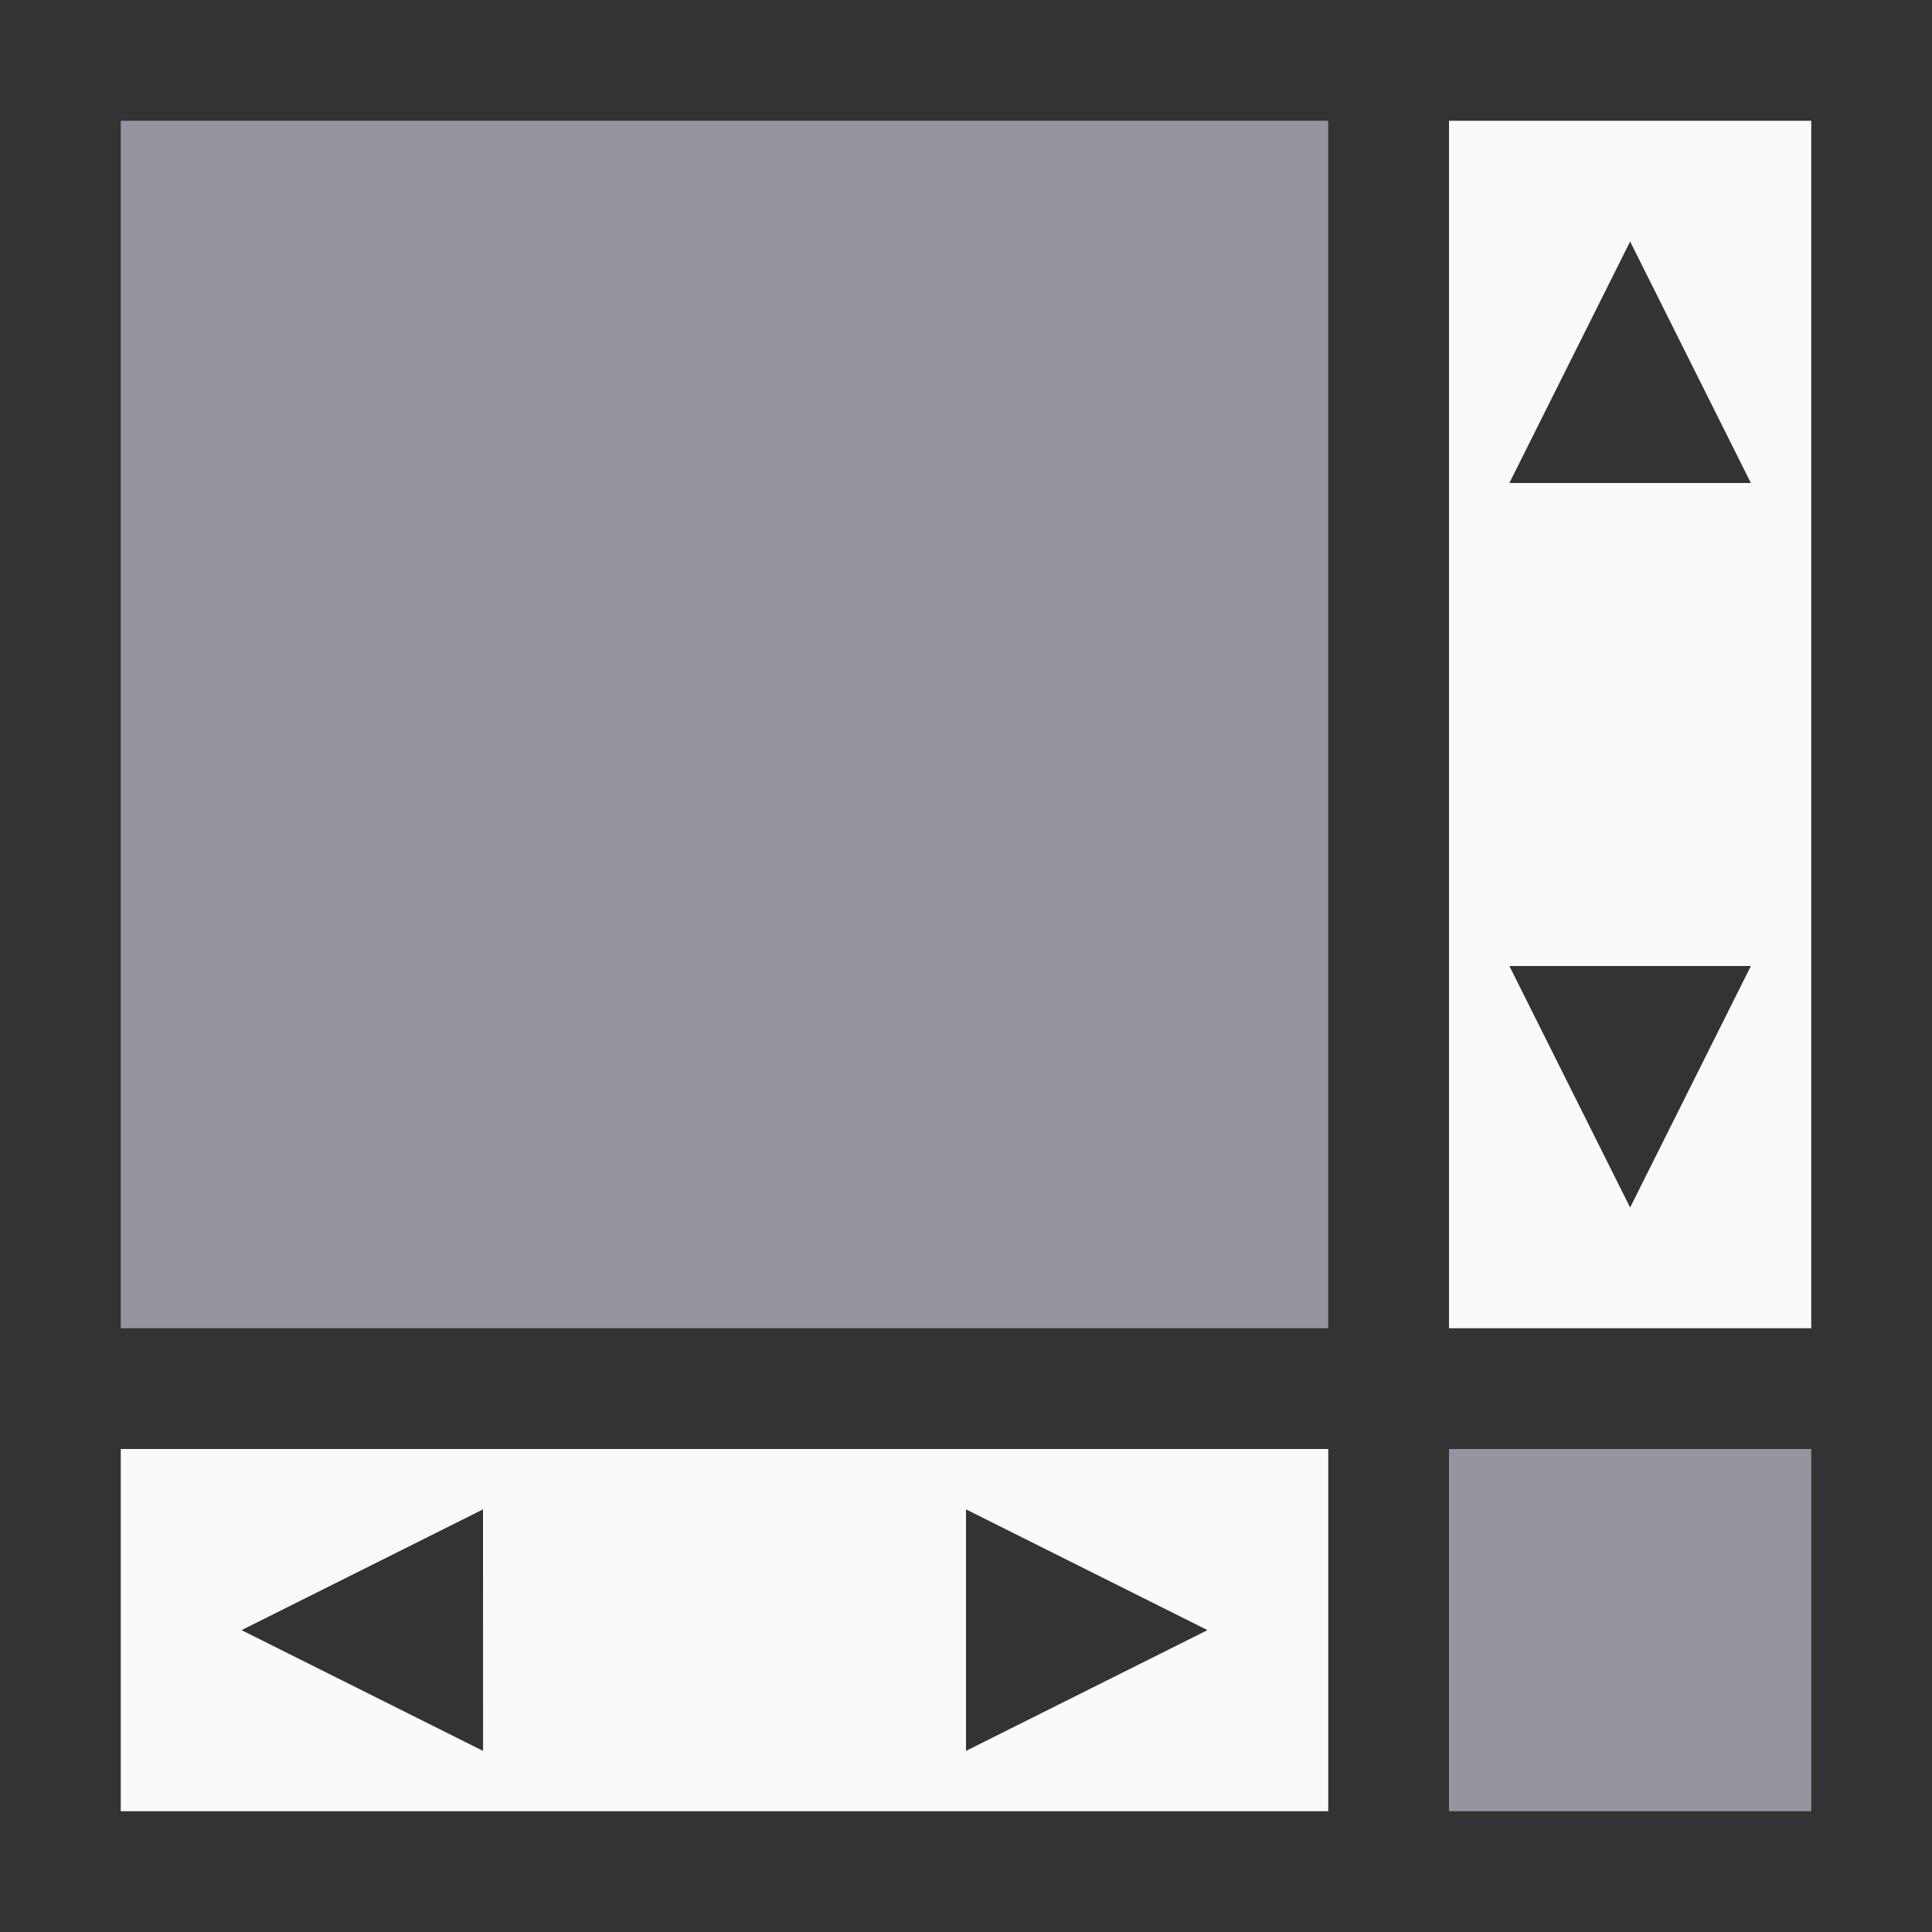 <?xml version="1.0" encoding="UTF-8" standalone="no"?>
<svg
   xmlns:dc="http://purl.org/dc/elements/1.1/"
   xmlns:cc="http://creativecommons.org/ns#"
   xmlns:rdf="http://www.w3.org/1999/02/22-rdf-syntax-ns#"
   xmlns:svg="http://www.w3.org/2000/svg"
   xmlns="http://www.w3.org/2000/svg"
   xmlns:sodipodi="http://sodipodi.sourceforge.net/DTD/sodipodi-0.dtd"
   xmlns:inkscape="http://www.inkscape.org/namespaces/inkscape"
   height="16"
   width="16"
   version="1.1"
   id="svg22"
   sodipodi:docname="scroll_view.svg"
   inkscape:version="0.92.4 (unknown)">
  <rect width="100%" height="100%" fill="#333333" stroke="none"/>
  <defs
     id="defs26" />
  <sodipodi:namedview
     pagecolor="#ffffff"
     bordercolor="#666666"
     borderopacity="1"
     objecttolerance="10"
     gridtolerance="10"
     guidetolerance="10"
     inkscape:pageopacity="0"
     inkscape:pageshadow="2"
     inkscape:window-width="1920"
     inkscape:window-height="1026"
     id="namedview24"
     showgrid="false"
     inkscape:pagecheckerboard="true"
     inkscape:zoom="35.66879"
     inkscape:cx="-0.069067928"
     inkscape:cy="5.9090118"
     inkscape:window-x="0"
     inkscape:window-y="24"
     inkscape:window-maximized="1"
     inkscape:current-layer="g20" />
  <g
     transform="translate(-19,-287.3)"
     id="g20">
    <path
       d="m 31,302.3 v -3 h 3 v 3 h -3 m -1,-4 H 20 v -10 h 10 v 10"
       id="path12"
       inkscape:connector-curvature="0"
       style="fill:#9595a0;fill-rule:evenodd;stroke:none;stroke-width:0.538"
       sodipodi:nodetypes="cccccccccc" />
    <path
       d="m 31,288.3 v 10 h 3 v -10 z m 1.5,1 1,2 h -2 z m -1,6 h 2 l -1,2 z m -11.5,4 v 3 h 10 v -3 z m 3,0.5 3.85e-4,2 -2,-1 z m 4,0 2,1 -2,1 z"
       id="path2"
       style="fill:#fafafc;fill-opacity:1;stroke-width:0.538"
       inkscape:connector-curvature="0"
       sodipodi:nodetypes="cccccccccccccccccccccccccc" />
  </g>
</svg>
